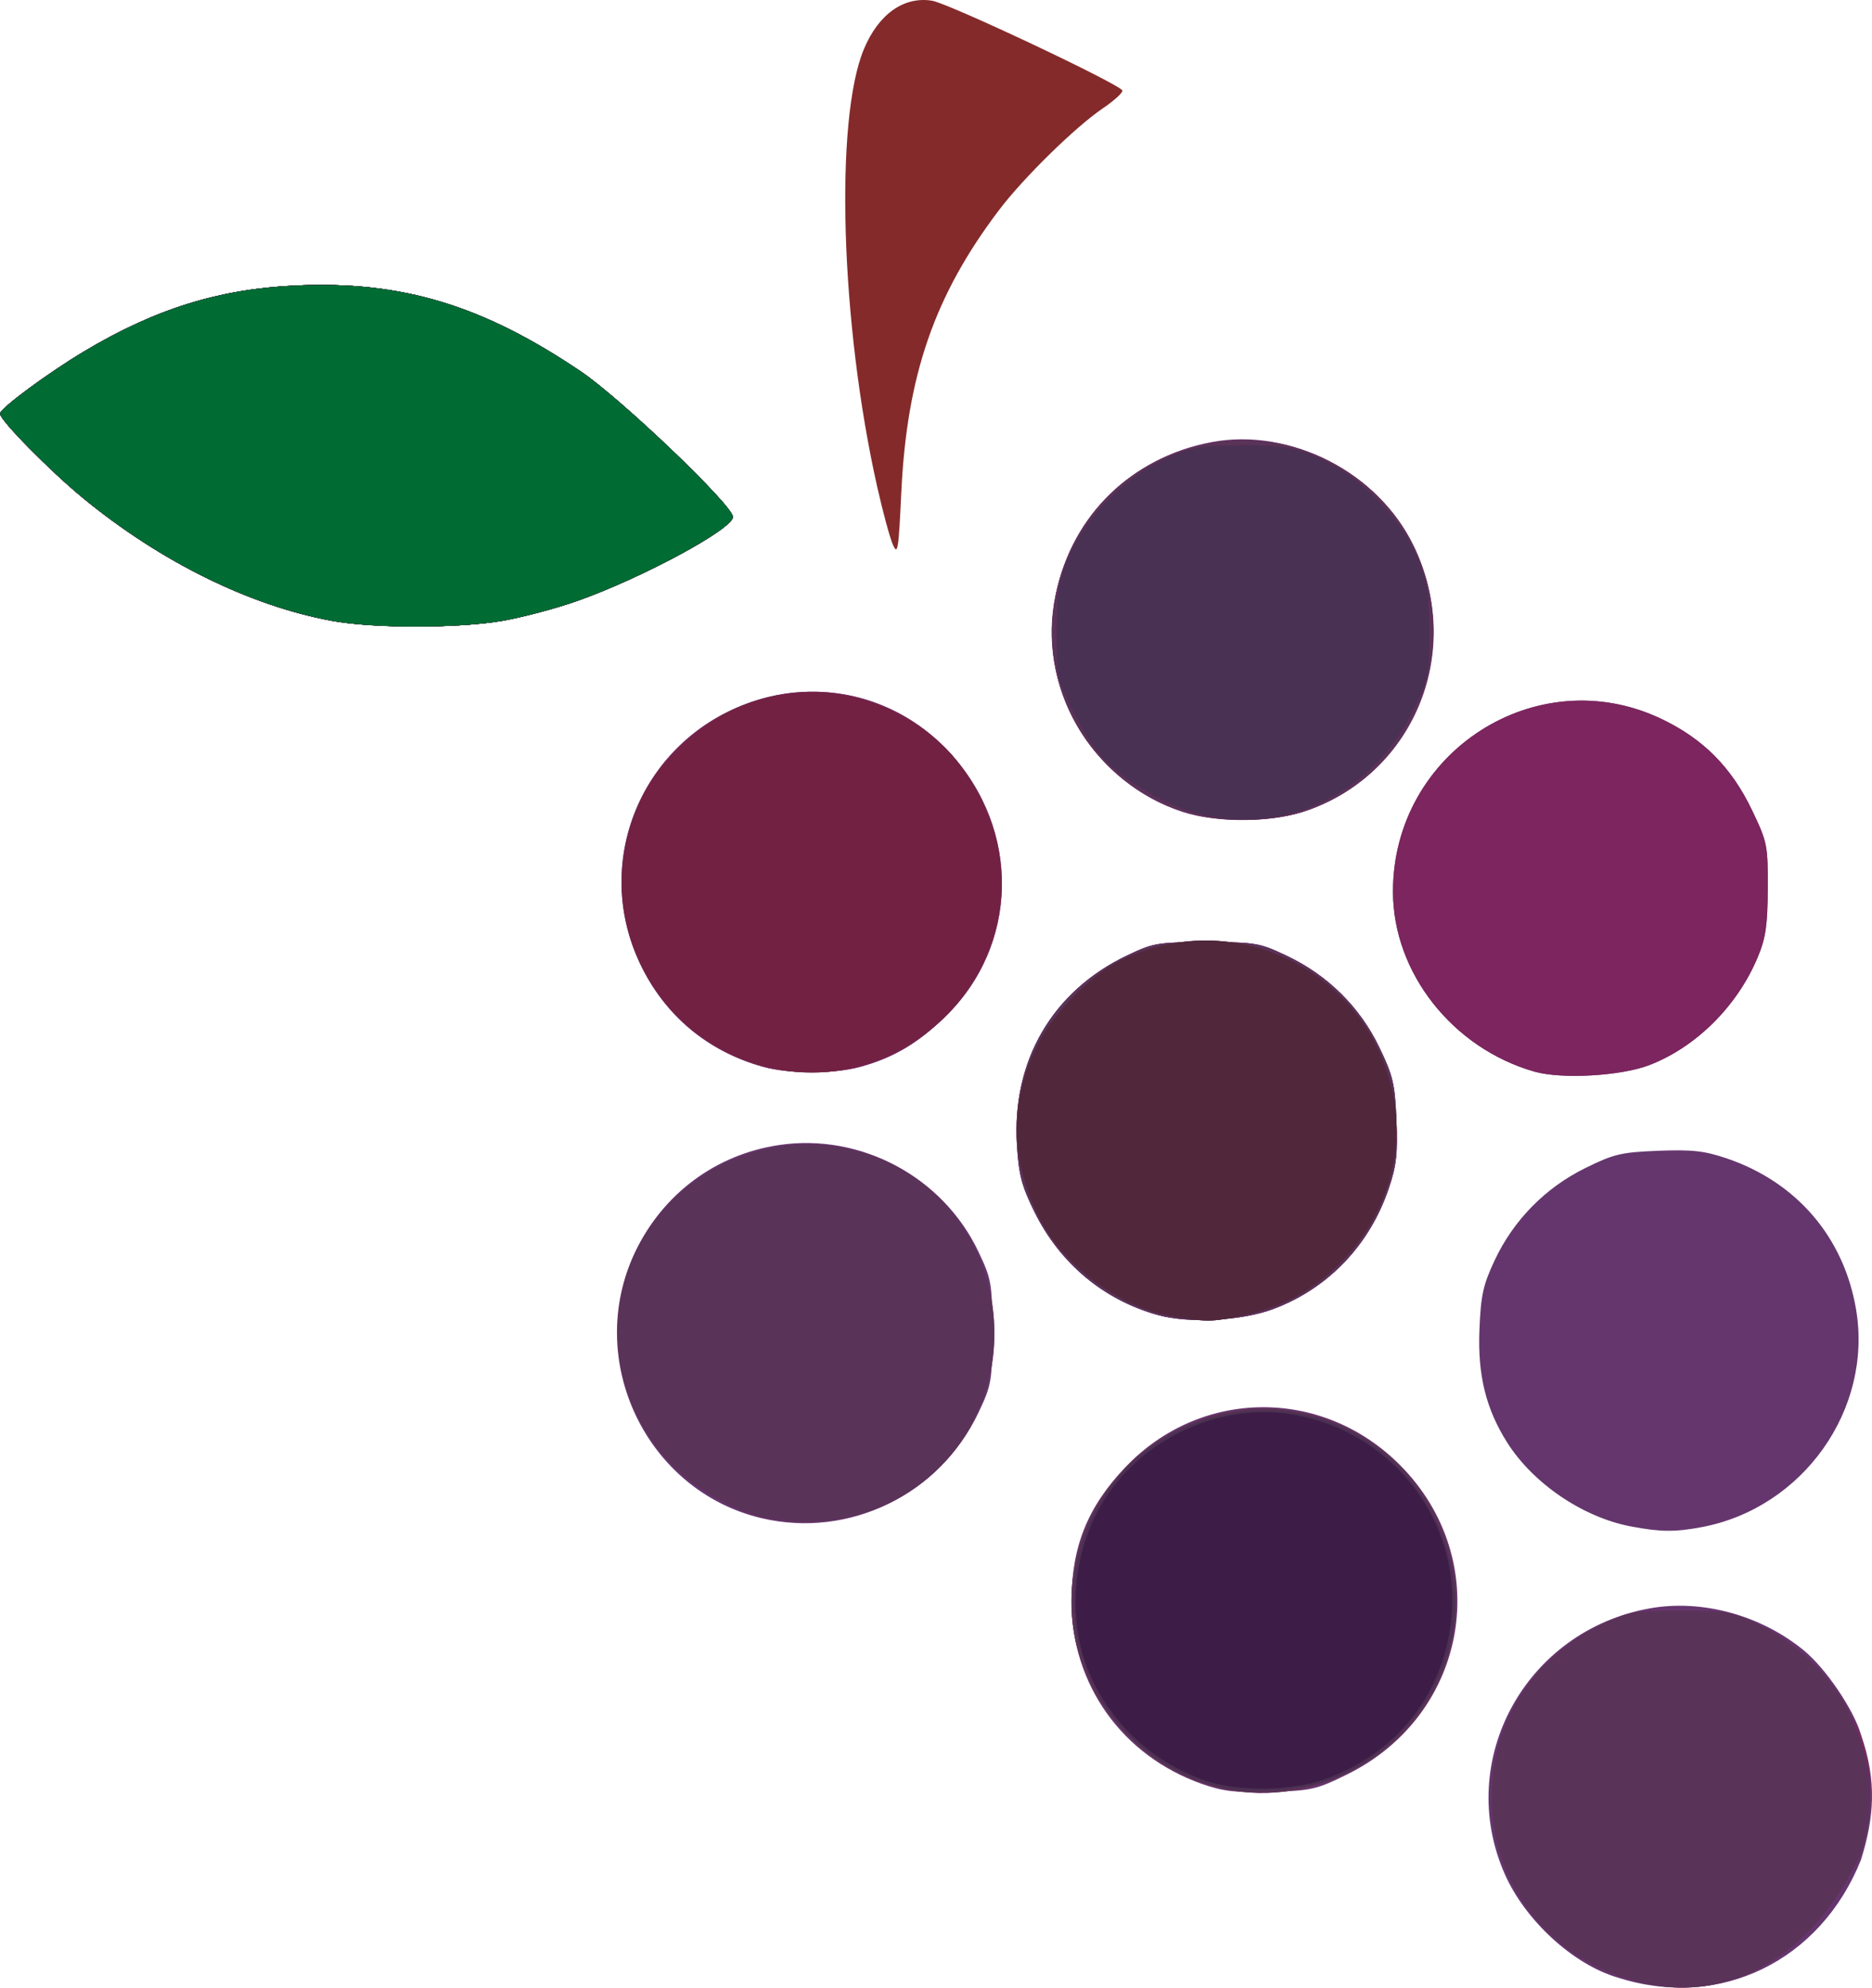 <?xml version="1.0" encoding="UTF-8" standalone="no"?>
<!-- Created with Inkscape (http://www.inkscape.org/) -->

<svg
   xmlns:dc="http://purl.org/dc/elements/1.1/"
   xmlns:cc="http://creativecommons.org/ns#"
   xmlns:rdf="http://www.w3.org/1999/02/22-rdf-syntax-ns#"
   xmlns:svg="http://www.w3.org/2000/svg"
   xmlns="http://www.w3.org/2000/svg"
   xmlns:sodipodi="http://sodipodi.sourceforge.net/DTD/sodipodi-0.dtd"
   xmlns:inkscape="http://www.inkscape.org/namespaces/inkscape"
   width="436.776"
   height="463.77"
   id="svg2"
   version="1.1"
   inkscape:version="0.48.4 r9939"
   sodipodi:docname="Logo.svg">
  <defs
     id="defs4" />
  <sodipodi:namedview
     id="base"
     pagecolor="#ffffff"
     bordercolor="#666666"
     borderopacity="1.0"
     inkscape:pageopacity="0.0"
     inkscape:pageshadow="2"
     inkscape:zoom="0.5"
     inkscape:cx="322.24894"
     inkscape:cy="369.4581"
     inkscape:document-units="px"
     inkscape:current-layer="layer1"
     showgrid="false"
     inkscape:window-width="1024"
     inkscape:window-height="551"
     inkscape:window-x="0"
     inkscape:window-y="0"
     inkscape:window-maximized="1"
     fit-margin-top="0"
     fit-margin-left="0"
     fit-margin-right="0"
     fit-margin-bottom="0" />
  <g
     inkscape:label="Layer 1"
     inkscape:groupmode="layer"
     id="layer1"
     transform="translate(0,-588.592)">
    <g
       id="g3293"
       transform="translate(-38.486,448.748)">
      <g
         transform="translate(-83.26,-49.881)"
         id="g3157">
        <path
           sodipodi:nodetypes="cssscccssssssssssssscsssssssssssssssssscsssssssssscsssssccsssssscsssssssscc"
           inkscape:connector-curvature="0"
           id="path3114"
           d="m 499.154,651.139 c -10.365,-3.061 -21.524,-13.294 -26.306,-24.126 -11.719,-26.544 4.817,-56.827 33.864,-62.018 12.12,-2.166 25.864,1.586 35.882,9.794 5.132,4.205 11.648,13.806 13.366,19.692 3.786,10.942 3.034,19.427 -0.023,29.229 -9.516,23.678 -32.944,35.064 -56.782,27.428 z m -96.908,-45.15 c -18.651,-6.564 -30.517,-23.182 -30.489,-42.702 0.018,-12.724 3.754,-21.985 12.616,-31.276 17.541,-18.39 45.848,-18.622 63.945,-0.525 22.224,22.224 16.126,58.233 -12.234,72.249 -7.11,3.514 -8.375,3.804 -17.747,4.074 -8.227,0.237 -11.199,-0.099 -16.091,-1.821 z m 100.01,-60.106 c -11.218,-2.139 -22.822,-10.022 -28.88,-19.618 -4.933,-7.815 -6.873,-15.696 -6.45,-26.207 0.326,-8.11 0.846,-10.489 3.552,-16.259 4.387,-9.353 11.792,-16.903 21.08,-21.494 6.724,-3.323 8.413,-3.726 17.075,-4.069 7.877,-0.312 10.755,0.005 15.941,1.757 16.345,5.522 27.397,18.418 30.234,35.278 3.92,23.296 -12.367,46.292 -35.954,50.765 -6.267,1.188 -9.725,1.156 -16.599,-0.155 z M 299.445,543.963 c -26.939,-6.34 -41.477,-36.888 -29.528,-62.048 6.476,-13.637 18.831,-22.833 33.626,-25.029 19.032,-2.825 38.234,7.458 46.496,24.899 3.057,6.454 3.209,7.341 3.209,18.774 0,11.427 -0.153,12.323 -3.201,18.759 -9.076,19.161 -30.196,29.448 -50.6,24.646 z m 92.406,-47.423 c -12.671,-3.559 -22.798,-12.037 -28.741,-24.06 -2.967,-6.003 -3.661,-8.645 -4.092,-15.576 -1.22,-19.624 8.257,-35.923 25.728,-44.249 6.149,-2.93 7.149,-3.097 18.5,-3.097 11.427,0 12.323,0.153 18.759,3.201 9.489,4.495 16.993,11.908 21.51,21.249 3.249,6.719 3.693,8.594 4.042,17.049 0.323,7.828 0.009,10.634 -1.786,15.946 -4.456,13.191 -14.082,23.282 -26.799,28.096 -7.482,2.832 -19.83,3.487 -27.12,1.44 z m 87.895,-56.778 c -19.096,-5.47 -32.941,-23.057 -32.988,-41.905 -0.082,-32.577 33.459,-54.245 62.57,-40.421 9.792,4.65 16.422,11.328 21.219,21.375 3.556,7.447 3.697,8.154 3.649,18.247 -0.041,8.563 -0.468,11.507 -2.317,15.958 -4.742,11.415 -14.382,21.022 -25.318,25.231 -6.636,2.554 -20.461,3.335 -26.814,1.515 z m -180,-1.137 c -12.916,-3.6 -22.93,-12.001 -28.643,-24.03 -11.69,-24.616 1.115,-53.426 27.348,-61.528 16.074,-4.965 33.251,-0.305 44.781,12.149 16.855,18.206 16.294,45.301 -1.284,62.068 -6.364,6.07 -12.069,9.375 -19.702,11.414 -6.138,1.64 -16.474,1.606 -22.5,-0.074 z m 98,-59.442 c -20.418,-6.561 -33.576,-27.922 -30.056,-48.794 3.272,-19.399 17.535,-33.938 36.809,-37.522 18.333,-3.409 38.701,7.065 47.042,24.191 11.817,24.264 0.594,52.573 -24.445,61.662 -8.085,2.935 -21.022,3.139 -29.35,0.463 z m -198.5,-44.592 c -19.158,-3.52 -39.951,-13.757 -58,-28.554 -7.814,-6.406 -19.5,-18.271 -19.5,-19.798 0,-1.205 11.199,-9.483 19.687,-14.554 16.638,-9.938 31.571,-14.568 49.531,-15.355 24.61,-1.079 43.367,4.598 66.282,20.059 9.407,6.347 35.5,31.299 35.5,33.947 0,2.82 -21.266,14.291 -36.379,19.623 -4.883,1.723 -12.705,3.8 -17.381,4.616 -10.219,1.782 -30.085,1.79 -39.74,0.016 z"
           style="fill:#65366e" />
        <path
           sodipodi:nodetypes="csssscccsssssssssssssssssssscsssssssssscsssssccsssssscsssssssscc"
           inkscape:connector-curvature="0"
           id="path3112"
           d="m 500.508,651.116 c -18.512,-5.918 -30.762,-22.703 -30.762,-42.151 0,-17.341 9.82,-32.663 25.777,-40.223 6.345,-3.006 7.371,-3.185 18.223,-3.185 10.865,0 11.873,0.177 18.259,3.201 9.109,4.315 16.87,11.833 21.248,20.584 6.114,10.737 5.934,22.935 2.503,33.214 -11.194,23.891 -31.868,36.481 -55.248,28.558 z m -96.964,-44.989 c -8.052,-2.575 -13.535,-6.04 -19.451,-12.296 -10.97,-11.599 -14.841,-26.774 -10.794,-42.313 5.609,-21.539 28.19,-36.284 50.026,-32.666 29.84,4.945 46.682,36.642 33.865,63.734 -9.265,19.585 -33.186,30.082 -53.645,23.54 z m -102.798,-62.167 c -7.024,-1.372 -16.209,-6.397 -21.664,-11.852 -17.789,-17.789 -17.645,-46.119 0.32,-63.11 13.402,-12.675 33.243,-15.864 49.734,-7.993 15.252,7.279 24.61,22.438 24.61,39.864 0,28.141 -25.091,48.541 -53,43.09 z m 91.105,-47.42 c -12.671,-3.559 -22.798,-12.037 -28.741,-24.06 -2.967,-6.003 -3.661,-8.645 -4.092,-15.576 -1.22,-19.624 8.257,-35.923 25.728,-44.249 6.149,-2.93 7.149,-3.097 18.5,-3.097 11.427,0 12.323,0.153 18.759,3.201 9.489,4.495 16.993,11.908 21.51,21.249 3.249,6.719 3.693,8.594 4.042,17.049 0.323,7.828 0.009,10.634 -1.786,15.946 -4.456,13.191 -14.082,23.282 -26.799,28.096 -7.482,2.832 -19.83,3.487 -27.12,1.44 z m 87.895,-56.778 c -19.096,-5.47 -32.941,-23.057 -32.988,-41.905 -0.082,-32.577 33.459,-54.245 62.57,-40.421 9.792,4.65 16.422,11.328 21.219,21.375 3.556,7.447 3.697,8.154 3.649,18.247 -0.041,8.563 -0.468,11.507 -2.317,15.958 -4.742,11.415 -14.382,21.022 -25.318,25.231 -6.636,2.554 -20.461,3.335 -26.814,1.515 z m -180,-1.137 c -12.916,-3.6 -22.93,-12.001 -28.643,-24.03 -11.69,-24.616 1.115,-53.426 27.348,-61.528 16.074,-4.965 33.251,-0.305 44.781,12.149 16.855,18.206 16.294,45.301 -1.284,62.068 -6.364,6.07 -12.069,9.375 -19.702,11.414 -6.138,1.64 -16.474,1.606 -22.5,-0.074 z m 97.666,-59.641 c -21.384,-7.356 -33.855,-28.943 -29.29,-50.702 3.891,-18.547 17.76,-31.923 36.589,-35.288 18.547,-3.314 38.5,6.94 46.823,24.063 12.041,24.772 -0.288,54.111 -26.128,62.177 -7.987,2.493 -20.339,2.383 -27.994,-0.251 z M 199.246,334.592 c -19.158,-3.52 -39.951,-13.757 -58,-28.554 -7.814,-6.406 -19.5,-18.271 -19.5,-19.798 0,-1.205 11.199,-9.483 19.687,-14.554 16.638,-9.938 31.571,-14.568 49.531,-15.355 24.61,-1.079 43.367,4.598 66.282,20.059 9.407,6.347 35.5,31.299 35.5,33.947 0,2.82 -21.266,14.291 -36.379,19.623 -4.883,1.723 -12.705,3.8 -17.381,4.616 -10.219,1.782 -30.085,1.79 -39.74,0.016 z"
           style="fill:#7d255e" />
        <path
           sodipodi:nodetypes="csssscccsssssssssssssssssssscsssssssssssssscsssssssscc"
           inkscape:connector-curvature="0"
           id="path3110"
           d="m 500.508,651.116 c -18.512,-5.918 -30.762,-22.703 -30.762,-42.151 0,-17.341 9.82,-32.663 25.777,-40.223 6.345,-3.006 7.371,-3.185 18.223,-3.185 10.865,0 11.873,0.177 18.259,3.201 9.109,4.315 16.87,11.833 21.248,20.584 5.842,12.842 6.021,22.448 2.503,33.214 -11.153,23.812 -31.83,36.512 -55.248,28.558 z m -96.964,-44.989 c -8.052,-2.575 -13.535,-6.04 -19.451,-12.296 -10.97,-11.599 -14.841,-26.774 -10.794,-42.313 5.609,-21.539 28.19,-36.284 50.026,-32.666 29.84,4.945 46.682,36.642 33.865,63.734 -9.265,19.585 -33.186,30.082 -53.645,23.54 z m -102.798,-62.167 c -7.024,-1.372 -16.209,-6.397 -21.664,-11.852 -17.789,-17.789 -17.645,-46.119 0.32,-63.11 13.402,-12.675 33.243,-15.864 49.734,-7.993 15.252,7.279 24.61,22.438 24.61,39.864 0,28.141 -25.091,48.541 -53,43.09 z m 91.105,-47.42 c -12.671,-3.559 -22.798,-12.037 -28.741,-24.06 -2.967,-6.003 -3.661,-8.645 -4.092,-15.576 -1.22,-19.624 8.257,-35.923 25.728,-44.249 6.149,-2.93 7.149,-3.097 18.5,-3.097 11.427,0 12.323,0.153 18.759,3.201 9.489,4.495 16.993,11.908 21.51,21.249 3.249,6.719 3.693,8.594 4.042,17.049 0.323,7.828 0.009,10.634 -1.786,15.946 -4.456,13.191 -14.082,23.282 -26.799,28.096 -7.482,2.832 -19.83,3.487 -27.12,1.44 z m -92,-58.064 c -23.533,-6.328 -37.673,-30.46 -31.572,-53.883 2.204,-8.463 5.959,-14.746 12.594,-21.075 17.055,-16.268 42.748,-16.394 60.361,-0.297 6.507,5.947 12.048,16.312 13.545,25.337 5.199,31.339 -24.307,58.152 -54.929,49.917 z m 97.562,-59.491 c -21.384,-7.356 -33.855,-28.943 -29.29,-50.702 3.891,-18.547 17.76,-31.923 36.589,-35.288 18.547,-3.314 38.5,6.94 46.823,24.063 12.041,24.772 -0.288,54.111 -26.128,62.177 -7.987,2.493 -20.339,2.383 -27.994,-0.251 z M 199.246,334.592 c -19.158,-3.52 -39.951,-13.757 -58,-28.554 -7.814,-6.406 -19.5,-18.271 -19.5,-19.798 0,-1.205 11.199,-9.483 19.687,-14.554 16.638,-9.938 31.571,-14.568 49.531,-15.355 24.61,-1.079 43.367,4.598 66.282,20.059 9.407,6.347 35.5,31.299 35.5,33.947 0,2.82 -21.266,14.291 -36.379,19.623 -4.883,1.723 -12.705,3.8 -17.381,4.616 -10.219,1.782 -30.085,1.79 -39.74,0.016 z"
           style="fill:#5a3359" />
        <path
           inkscape:connector-curvature="0"
           id="path3108"
           d="m 407.855,607.035 c -13.073,-2.739 -24.925,-11.779 -30.66,-23.386 -12.645,-25.59 -10e-4,-55.269 26.874,-63.082 25.322,-7.361 50.797,8.363 56.299,34.749 4.272,20.489 -7.979,41.991 -28.331,49.724 -6,2.28 -18.069,3.275 -24.182,1.994 z m -12.108,-110.102 c -13.121,-2.128 -26.447,-12.193 -32.08,-24.231 -6.258,-13.373 -6.184,-26.268 0.226,-39.288 3.462,-7.031 12.011,-15.864 18.618,-19.234 27.076,-13.813 59.381,2.33 64.504,32.233 2.301,13.432 -2.344,27.686 -12.312,37.781 -6.529,6.612 -13.628,10.477 -22.824,12.426 -7.387,1.566 -8.305,1.584 -16.131,0.315 z m -95.895,-58.457 c -23.533,-6.328 -37.673,-30.46 -31.572,-53.883 2.204,-8.463 5.959,-14.746 12.594,-21.075 17.055,-16.268 42.748,-16.394 60.361,-0.297 6.507,5.947 12.048,16.312 13.545,25.337 5.199,31.339 -24.307,58.152 -54.929,49.917 z m 98.667,-59.762 c -7.933,-2.703 -16.636,-8.434 -20.806,-13.699 -1.639,-2.069 -4.439,-6.843 -6.223,-10.609 -3.034,-6.405 -3.24,-7.525 -3.19,-17.347 0.042,-8.375 0.496,-11.613 2.243,-16 4.391,-11.029 14.126,-20.772 25.204,-25.225 4.457,-1.792 7.491,-2.211 16,-2.211 8.509,0 11.543,0.419 16,2.211 11.064,4.448 20.777,14.161 25.225,25.225 1.781,4.43 2.217,7.542 2.243,16 0.03,10.075 -0.118,10.813 -3.667,18.247 -9.832,20.589 -32.256,30.488 -53.029,23.409 z m -199.272,-44.122 c -19.158,-3.52 -39.951,-13.757 -58,-28.554 -7.814,-6.406 -19.5,-18.271 -19.5,-19.798 0,-1.205 11.199,-9.483 19.687,-14.554 16.638,-9.938 31.571,-14.568 49.531,-15.355 24.61,-1.079 43.367,4.598 66.282,20.059 9.407,6.347 35.5,31.299 35.5,33.947 0,2.82 -21.266,14.291 -36.379,19.623 -4.883,1.723 -12.705,3.8 -17.381,4.616 -10.219,1.782 -30.085,1.79 -39.74,0.016 z"
           style="fill:#732142" />
        <path
           inkscape:connector-curvature="0"
           id="path3106"
           d="m 407.855,607.035 c -13.073,-2.739 -24.925,-11.779 -30.66,-23.386 -12.645,-25.59 -10e-4,-55.269 26.874,-63.082 25.322,-7.361 50.797,8.363 56.299,34.749 4.272,20.489 -7.979,41.991 -28.331,49.724 -6,2.28 -18.069,3.275 -24.182,1.994 z m -12.108,-110.102 c -13.121,-2.128 -26.447,-12.193 -32.08,-24.231 -6.258,-13.373 -6.184,-26.268 0.226,-39.288 3.462,-7.031 12.011,-15.864 18.618,-19.234 27.076,-13.813 59.381,2.33 64.504,32.233 2.301,13.432 -2.344,27.686 -12.312,37.781 -6.529,6.612 -13.628,10.477 -22.824,12.426 -7.387,1.566 -8.305,1.584 -16.131,0.315 z m 2.772,-118.219 c -7.933,-2.703 -16.636,-8.434 -20.806,-13.699 -1.639,-2.069 -4.439,-6.843 -6.223,-10.609 -3.034,-6.405 -3.24,-7.525 -3.19,-17.347 0.042,-8.375 0.496,-11.613 2.243,-16 4.391,-11.029 14.126,-20.772 25.204,-25.225 4.457,-1.792 7.491,-2.211 16,-2.211 8.509,0 11.543,0.419 16,2.211 11.064,4.448 20.777,14.161 25.225,25.225 1.781,4.43 2.217,7.542 2.243,16 0.03,10.075 -0.118,10.813 -3.667,18.247 -9.832,20.589 -32.256,30.488 -53.029,23.409 z m -199.272,-44.122 c -19.158,-3.52 -39.951,-13.757 -58,-28.554 -7.814,-6.406 -19.5,-18.271 -19.5,-19.798 0,-1.205 11.199,-9.483 19.687,-14.554 16.638,-9.938 31.571,-14.568 49.531,-15.355 24.61,-1.079 43.367,4.598 66.282,20.059 9.407,6.347 35.5,31.299 35.5,33.947 0,2.82 -21.266,14.291 -36.379,19.623 -4.883,1.723 -12.705,3.8 -17.381,4.616 -10.219,1.782 -30.085,1.79 -39.74,0.016 z"
           style="fill:#493153" />
        <path
           inkscape:connector-curvature="0"
           id="path3104"
           d="m 403.233,605.26 c -12.012,-4.154 -21.431,-12.583 -26.742,-23.933 -6.045,-12.917 -4.75,-29.761 3.236,-42.117 9.228,-14.278 27.15,-22.248 43.666,-19.419 24.062,4.122 40.334,26.303 36.669,49.985 -2.596,16.772 -13.489,29.666 -29.803,35.279 -7.448,2.563 -19.935,2.658 -27.026,0.206 z m -7.487,-108.327 c -13.121,-2.128 -26.447,-12.193 -32.08,-24.231 -6.258,-13.373 -6.184,-26.268 0.226,-39.288 3.462,-7.031 12.011,-15.864 18.618,-19.234 27.076,-13.813 59.381,2.33 64.504,32.233 2.301,13.432 -2.344,27.686 -12.312,37.781 -6.529,6.612 -13.628,10.477 -22.824,12.426 -7.387,1.566 -8.305,1.584 -16.131,0.315 z m -196.5,-162.341 c -19.158,-3.52 -39.951,-13.757 -58,-28.554 -7.814,-6.406 -19.5,-18.271 -19.5,-19.798 0,-1.205 11.199,-9.483 19.687,-14.554 16.638,-9.938 31.571,-14.568 49.531,-15.355 24.61,-1.079 43.367,4.598 66.282,20.059 9.407,6.347 35.5,31.299 35.5,33.947 0,2.82 -21.266,14.291 -36.379,19.623 -4.883,1.723 -12.705,3.8 -17.381,4.616 -10.219,1.782 -30.085,1.79 -39.74,0.016 z"
           style="fill:#51283b" />
        <path
           inkscape:connector-curvature="0"
           id="path3102"
           d="m 403.233,605.26 c -12.012,-4.154 -21.431,-12.583 -26.742,-23.933 -6.045,-12.917 -4.75,-29.761 3.236,-42.117 9.228,-14.278 27.15,-22.248 43.666,-19.419 24.062,4.122 40.334,26.303 36.669,49.985 -2.596,16.772 -13.489,29.666 -29.803,35.279 -7.448,2.563 -19.935,2.658 -27.026,0.206 z M 199.246,334.592 c -19.158,-3.52 -39.951,-13.757 -58,-28.554 -7.814,-6.406 -19.5,-18.271 -19.5,-19.798 0,-1.205 11.199,-9.483 19.687,-14.554 16.638,-9.938 31.571,-14.568 49.531,-15.355 24.61,-1.079 43.367,4.598 66.282,20.059 9.407,6.347 35.5,31.299 35.5,33.947 0,2.82 -21.266,14.291 -36.379,19.623 -4.883,1.723 -12.705,3.8 -17.381,4.616 -10.219,1.782 -30.085,1.79 -39.74,0.016 z"
           style="fill:#3d1c48" />
        <path
           sodipodi:nodetypes="csssssssscc"
           inkscape:connector-curvature="0"
           id="path3100"
           d="m 199.246,334.592 c -19.158,-3.52 -39.951,-13.757 -58,-28.554 -7.814,-6.406 -19.5,-18.271 -19.5,-19.798 0,-1.205 11.199,-9.483 19.687,-14.554 16.638,-9.938 31.571,-14.568 49.531,-15.355 24.61,-1.079 43.367,4.598 66.282,20.059 9.407,6.347 35.5,31.299 35.5,33.947 0,2.82 -21.266,14.291 -36.379,19.623 -4.883,1.723 -12.705,3.8 -17.381,4.616 -10.219,1.782 -29.99,1.853 -39.74,0.016 z"
           style="fill:#006c33" />
      </g>
      <path
         style="fill:#852a2a"
         d="m 246.782,266.851 c -0.708,-1.65 -2.348,-7.725 -3.645,-13.5 -8.526,-37.977 -9.962,-85.59 -3.078,-102.061 3.41,-8.159 9.314,-12.349 15.898,-11.281 3.908,0.634 43.972,19.547 44.398,20.959 0.147,0.486 -1.921,2.367 -4.594,4.181 -6.4,4.342 -18.486,16.192 -24.174,23.703 -15.078,19.908 -21.529,38.572 -22.814,66 -0.631,13.469 -0.834,14.694 -1.99,12 z"
         id="path3247"
         inkscape:connector-curvature="0" />
    </g>
  </g>
</svg>
